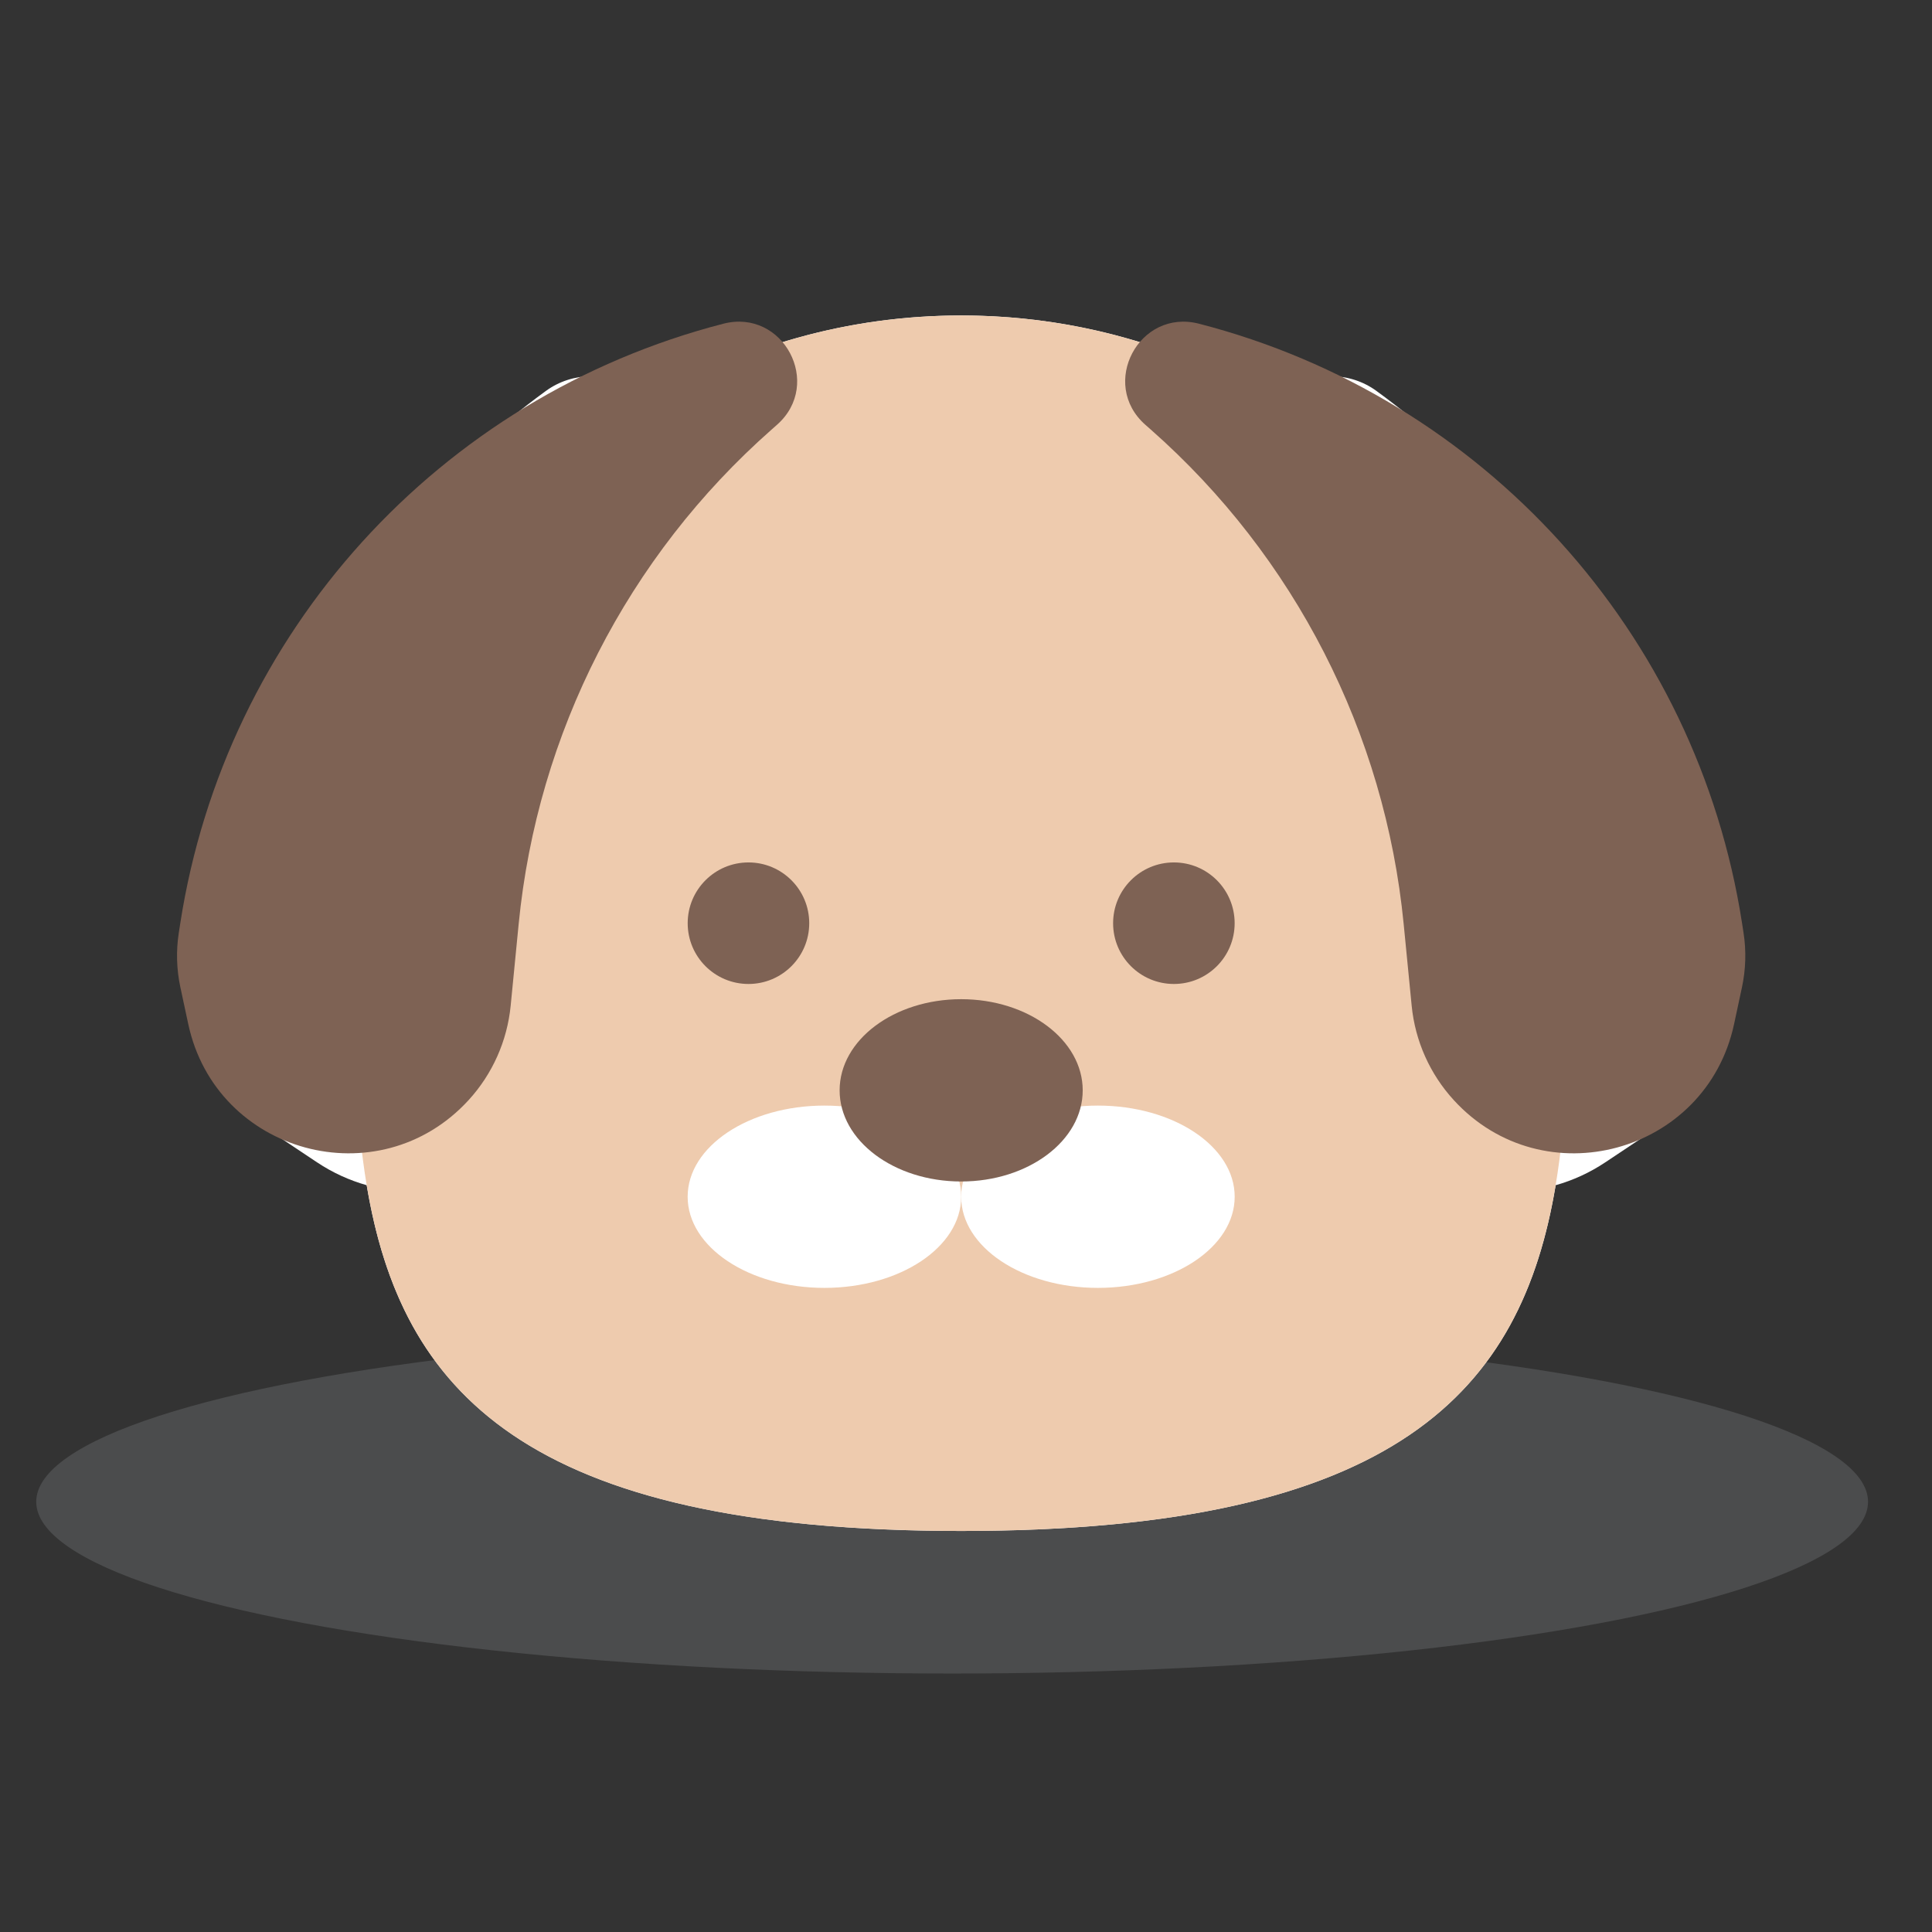 <svg width="56" height="56" viewBox="0 0 56 56" fill="none" xmlns="http://www.w3.org/2000/svg">
<rect x="0" y="0" width="56" height="56" fill="#333333" stroke="none"/>
<ellipse cx="27.598" cy="43.53" rx="26.548" ry="4.978" fill="#ACB1B6" fill-opacity="0.2"/>
<path d="M45.092 34.354C44.1 40.281 40.553 44.376 27.86 44.376C15.168 44.376 11.62 40.281 10.629 34.354C10.127 34.212 9.642 33.992 9.192 33.692L7.836 32.788C7.139 32.323 6.721 31.541 6.721 30.704V29.213C6.721 22.137 10.106 15.489 15.828 11.328C16.206 11.053 16.669 10.905 17.136 10.905C17.818 10.905 18.415 11.187 18.84 11.625C21.479 10.049 24.564 9.144 27.86 9.144C31.157 9.144 34.242 10.049 36.88 11.625C37.306 11.187 37.902 10.905 38.584 10.905C39.052 10.905 39.514 11.053 39.892 11.328C45.614 15.489 48.999 22.137 48.999 29.213V30.704C48.999 31.541 48.581 32.323 47.884 32.788L46.528 33.692C46.079 33.992 45.594 34.212 45.092 34.354Z" fill="white"/>
<path d="M45.476 26.76C45.476 36.489 45.476 44.376 27.86 44.376C10.244 44.376 10.244 36.489 10.244 26.76C10.244 17.03 18.131 9.144 27.86 9.144C37.589 9.144 45.476 17.03 45.476 26.76Z" fill="#EECBAE"/>
<ellipse cx="23.896" cy="34.688" rx="3.964" ry="2.642" fill="white"/>
<ellipse cx="31.824" cy="34.688" rx="3.964" ry="2.642" fill="white"/>
<path d="M23.456 26.76C23.456 27.733 22.667 28.521 21.695 28.521C20.722 28.521 19.933 27.733 19.933 26.76C19.933 25.787 20.722 24.998 21.695 24.998C22.667 24.998 23.456 25.787 23.456 26.76Z" fill="#7E6254"/>
<path d="M31.383 31.604C31.383 33.063 29.806 34.246 27.86 34.246C25.914 34.246 24.337 33.063 24.337 31.604C24.337 30.145 25.914 28.962 27.86 28.962C29.806 28.962 31.383 30.145 31.383 31.604Z" fill="#7E6254"/>
<path d="M34.026 28.521C34.999 28.521 35.787 27.733 35.787 26.76C35.787 25.787 34.999 24.998 34.026 24.998C33.053 24.998 32.264 25.787 32.264 26.76C32.264 27.733 33.053 28.521 34.026 28.521Z" fill="#7E6254"/>
<path d="M20.966 9.383C22.703 8.935 23.866 11.127 22.521 12.313L22.362 12.454C18.194 16.13 15.575 21.25 15.034 26.782L14.802 29.151C14.702 30.172 14.273 31.134 13.58 31.89C10.98 34.726 6.264 33.444 5.457 29.684L5.228 28.617C5.117 28.097 5.101 27.561 5.183 27.036L5.227 26.752C6.535 18.339 12.722 11.51 20.966 9.383Z" fill="#7E6254"/>
<path d="M34.754 9.383C33.017 8.935 31.854 11.127 33.199 12.313L33.359 12.454C37.527 16.13 40.145 21.25 40.686 26.782L40.918 29.151C41.018 30.172 41.447 31.134 42.141 31.89C44.74 34.726 49.456 33.444 50.263 29.684L50.492 28.617C50.603 28.097 50.619 27.561 50.537 27.036L50.493 26.752C49.186 18.339 42.998 11.51 34.754 9.383Z" fill="#7E6254"/>
</svg>
